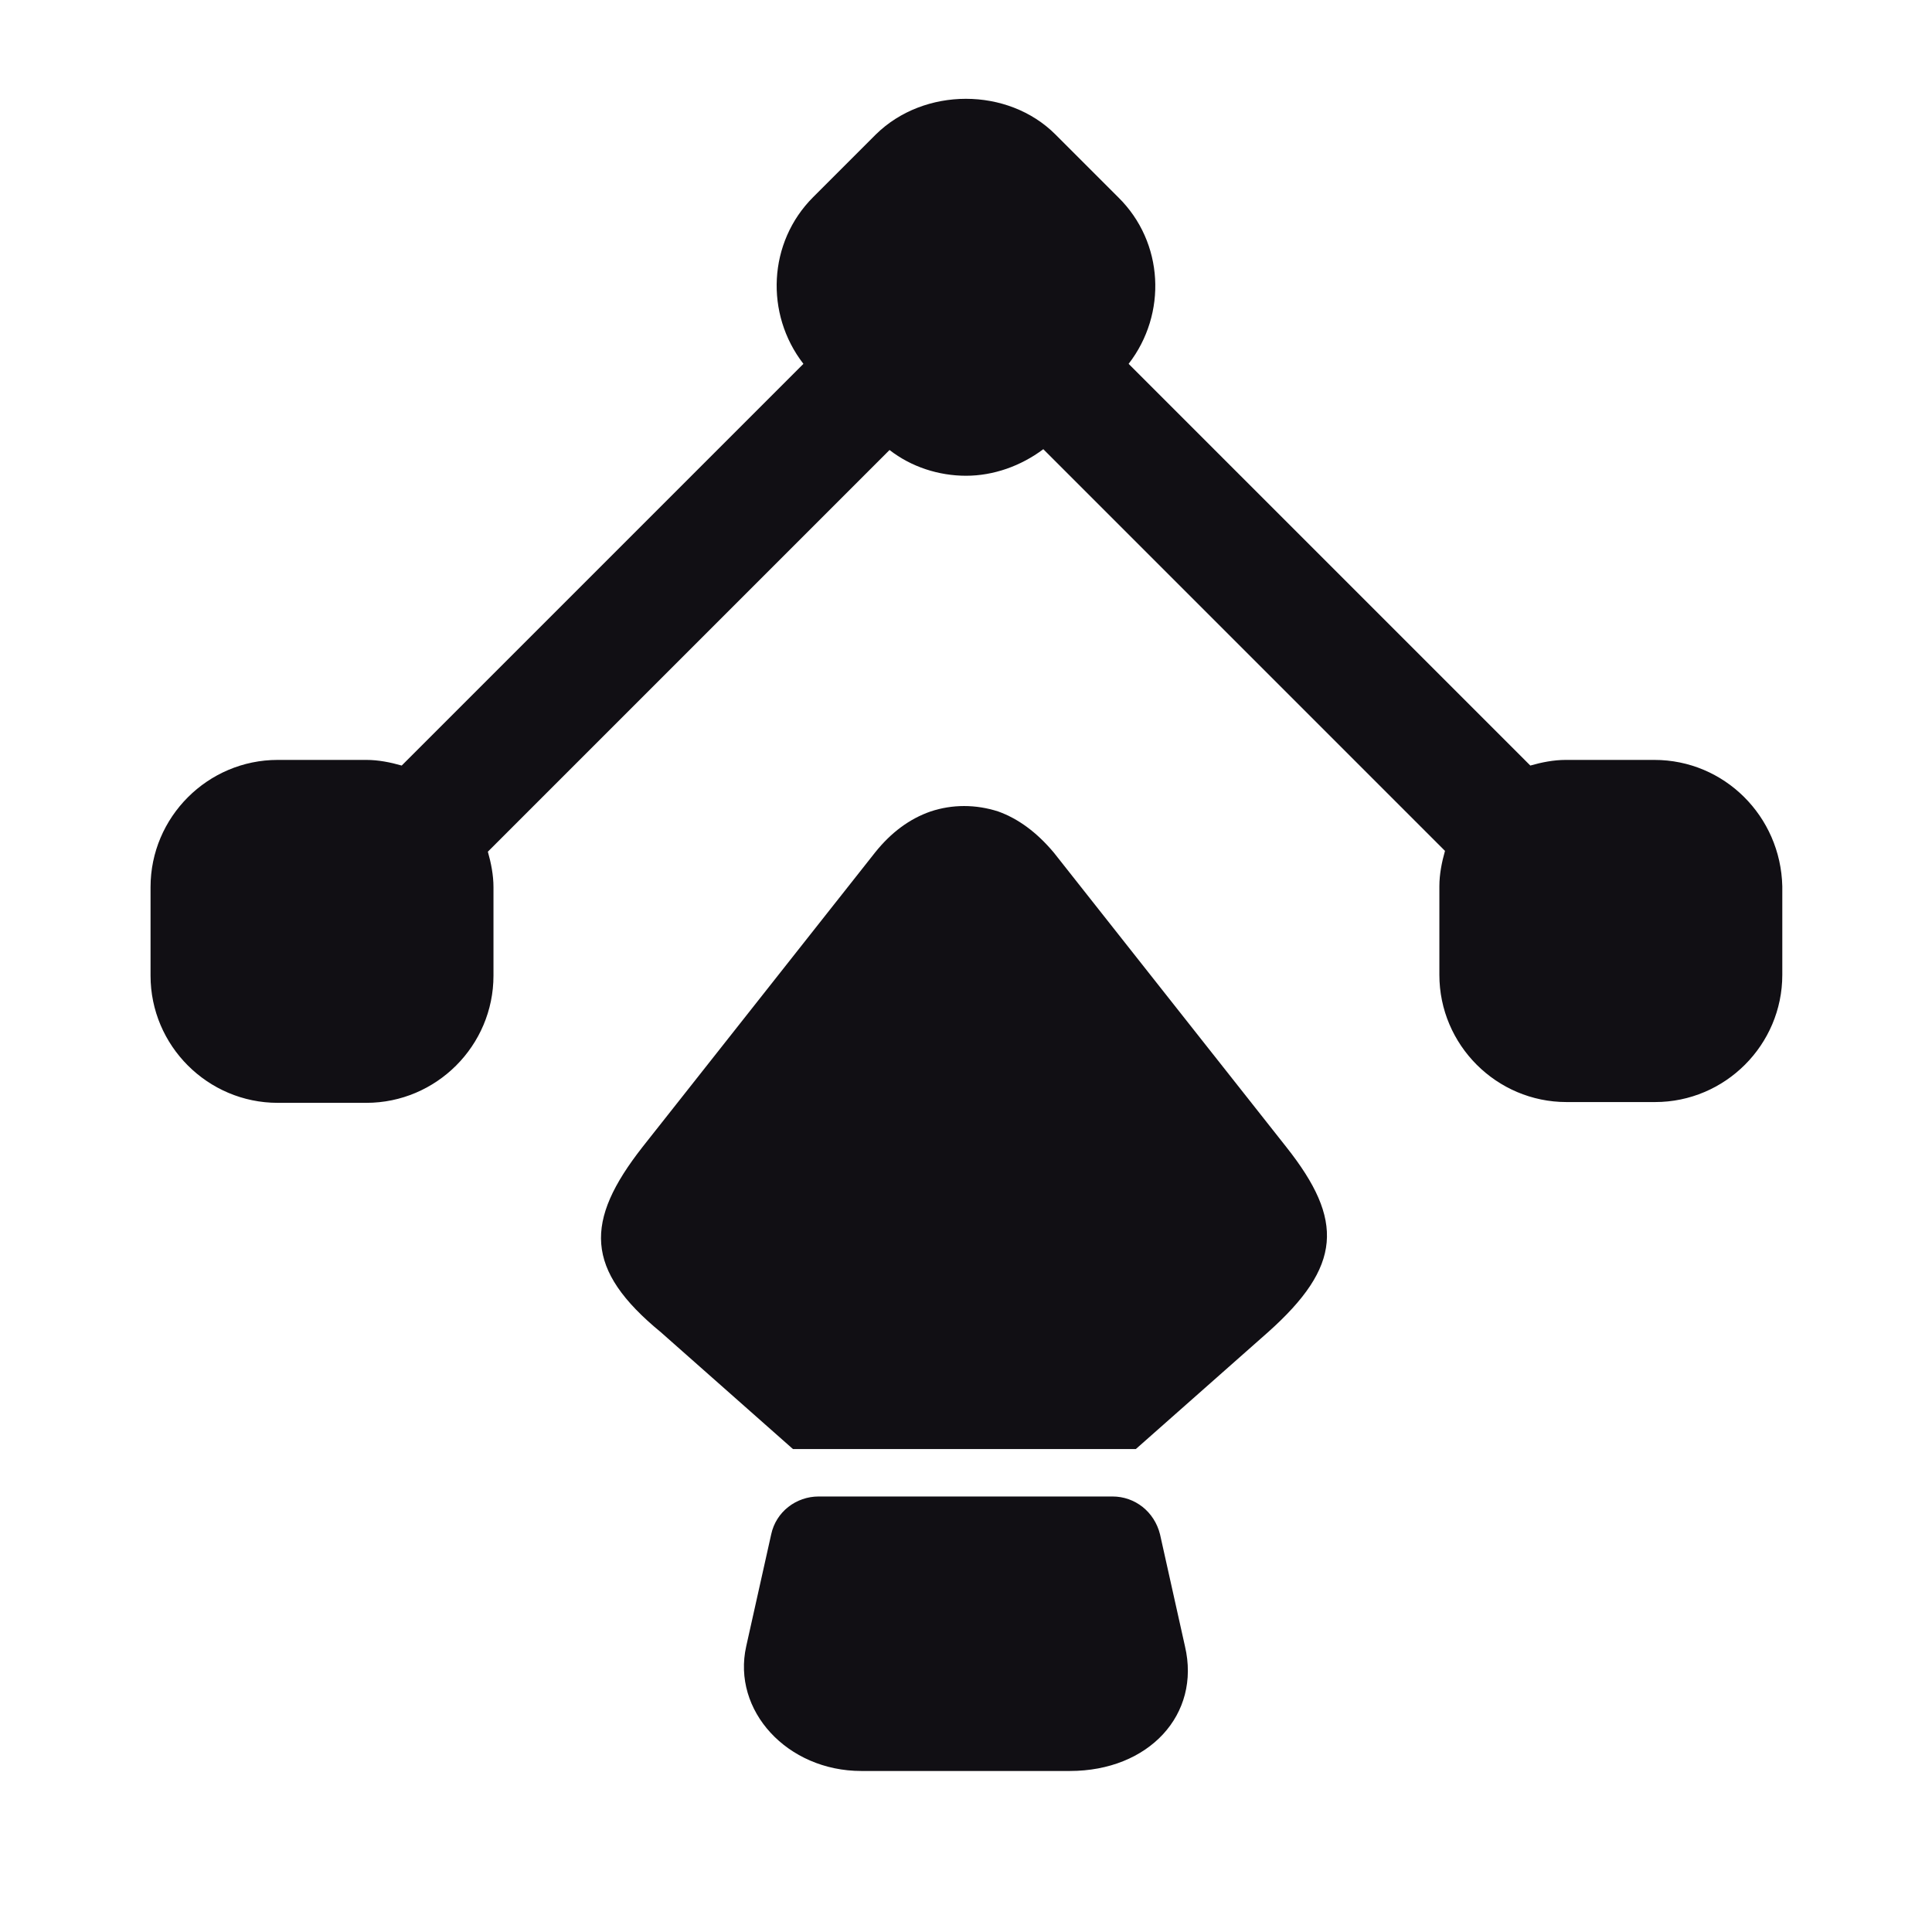 <svg width="64" height="64" viewBox="0 0 64 64" fill="none" xmlns="http://www.w3.org/2000/svg">
<path d="M54.801 25.173H51.867C51.467 25.173 51.067 25.253 50.694 25.36L37.387 12.053C38.667 10.4 38.561 8.027 37.041 6.533L34.961 4.453C33.387 2.88 30.614 2.88 29.014 4.453L26.934 6.533C25.441 8.027 25.334 10.4 26.614 12.053L13.307 25.36C12.934 25.253 12.534 25.173 12.134 25.173H9.201C6.881 25.173 4.987 27.067 4.987 29.387V32.32C4.987 34.64 6.881 36.533 9.201 36.533H12.134C14.454 36.533 16.347 34.64 16.347 32.32V29.387C16.347 28.987 16.267 28.587 16.161 28.213L29.467 14.907C30.187 15.467 31.094 15.76 32.001 15.76C32.907 15.76 33.814 15.44 34.561 14.88L47.867 28.187C47.761 28.56 47.681 28.96 47.681 29.36V32.293C47.681 34.613 49.574 36.507 51.894 36.507H54.827C57.147 36.507 59.041 34.613 59.041 32.293V29.36C58.987 27.04 57.121 25.173 54.801 25.173Z" fill="#110F14"/>
<path d="M42.001 44.134L37.627 48.001H26.267L21.894 44.134C19.36 42.054 19.36 40.454 21.28 38.001L28.987 28.241C29.52 27.574 30.134 27.121 30.827 26.881C31.547 26.641 32.321 26.641 33.067 26.881C33.734 27.121 34.347 27.574 34.907 28.241L42.614 38.001C44.534 40.427 44.454 41.947 42.001 44.134Z" fill="#110F14"/>
<path d="M35.44 58.666H28.533C26.08 58.666 24.24 56.666 24.72 54.533L25.547 50.826C25.707 50.079 26.373 49.573 27.12 49.573H36.853C37.6 49.573 38.24 50.079 38.427 50.826L39.253 54.533C39.787 56.799 38.053 58.666 35.44 58.666Z" fill="#110F14"/>
</svg>
